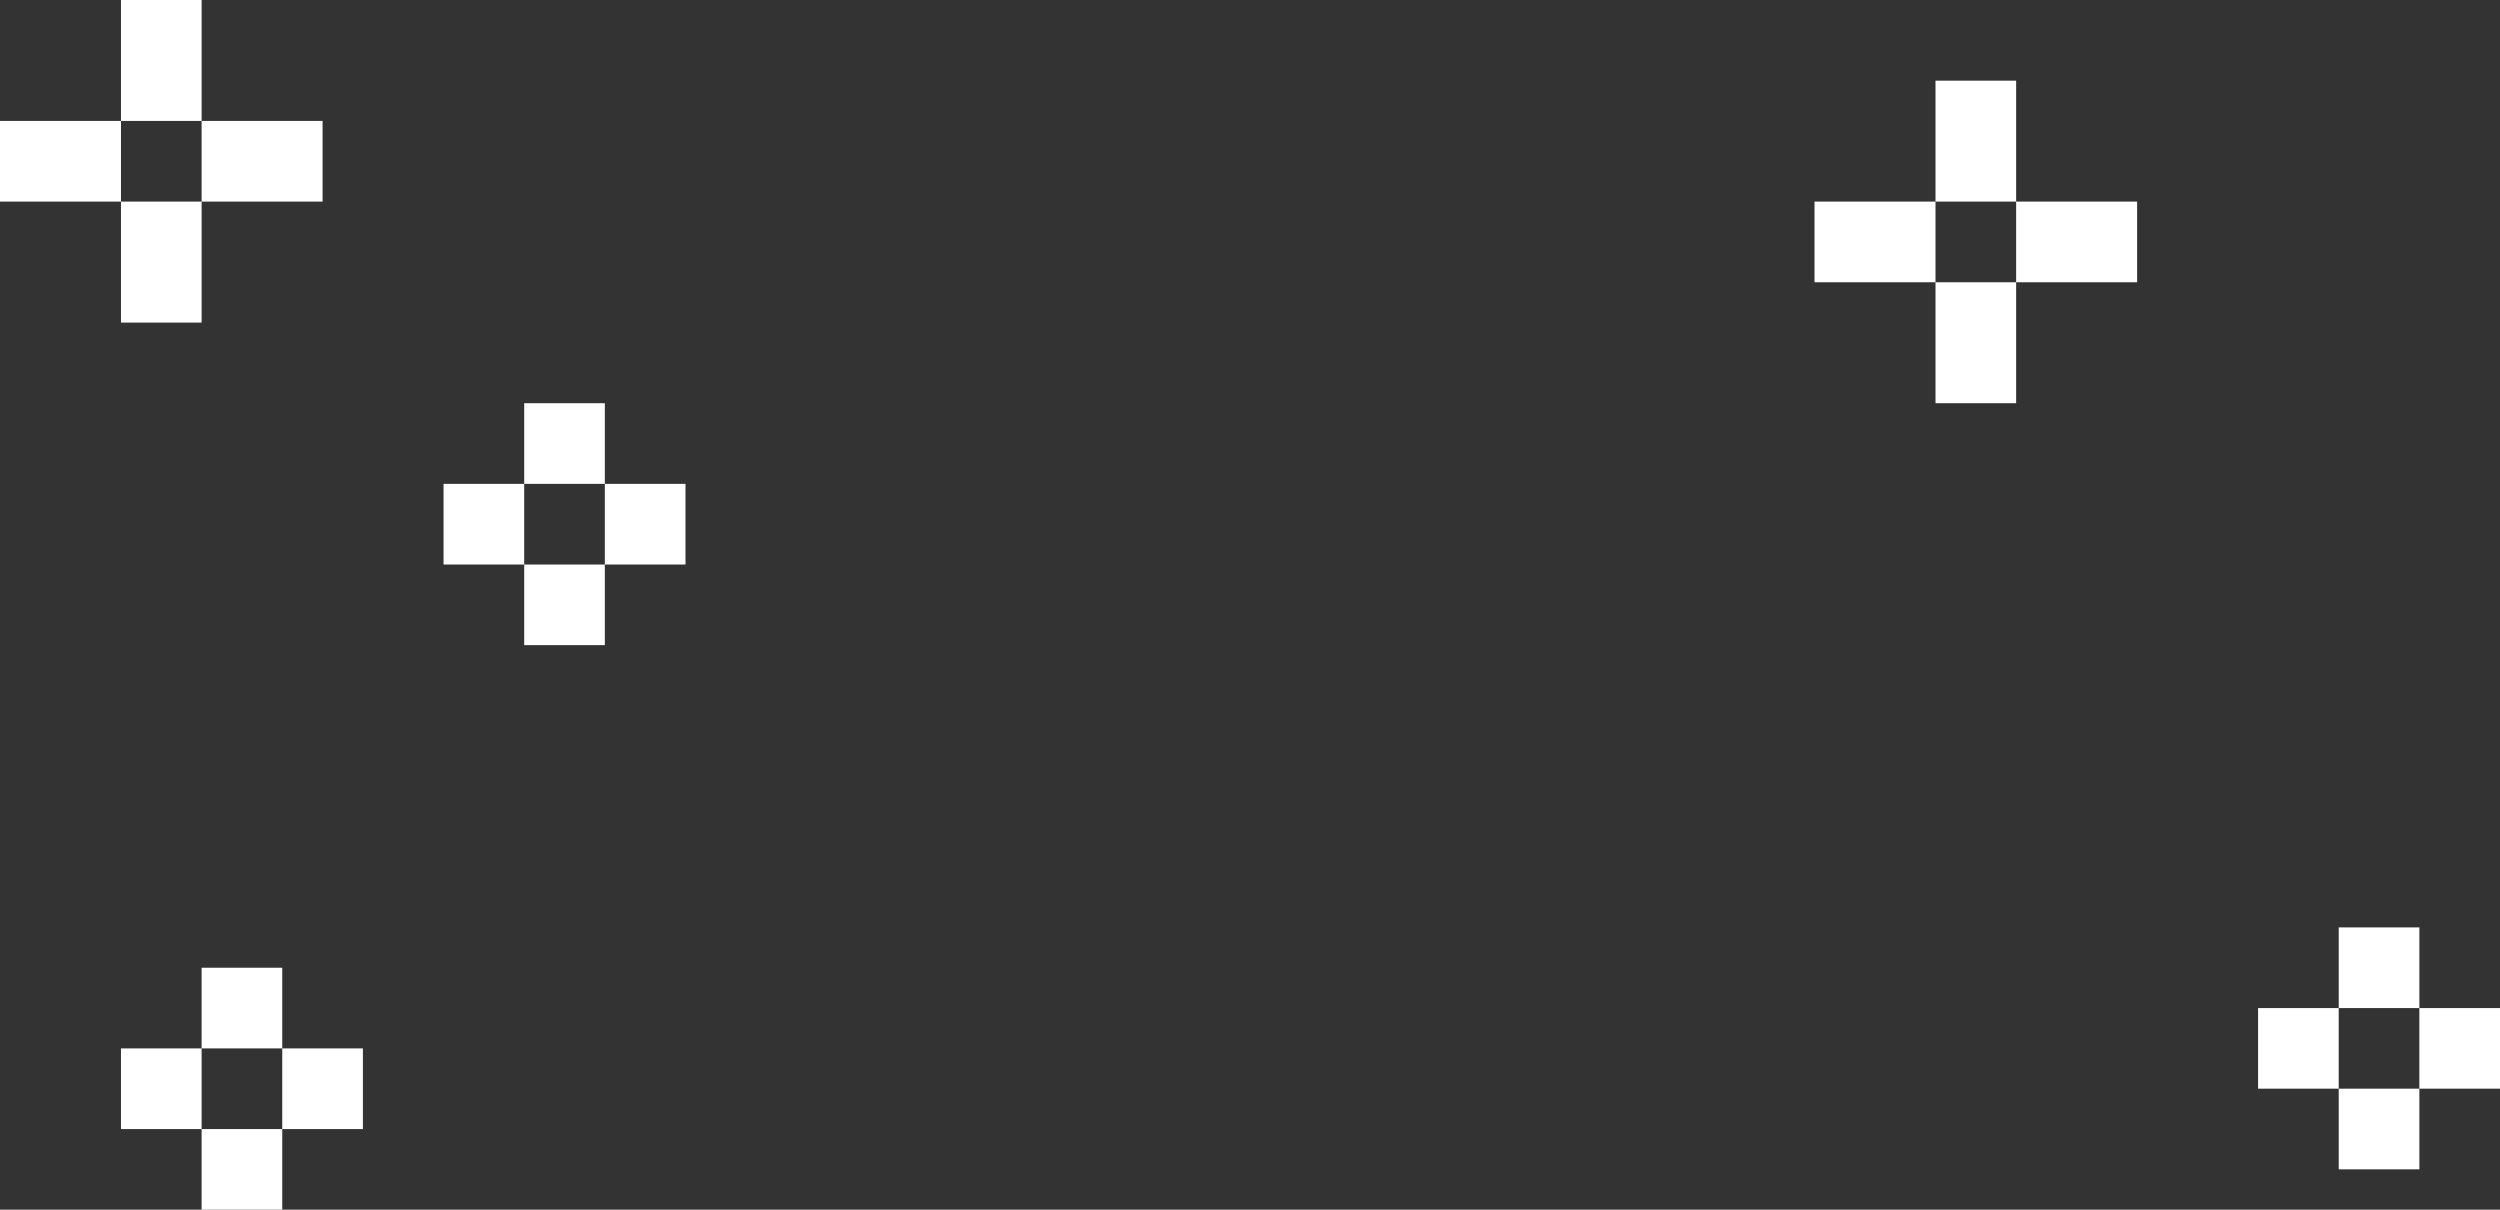 <svg version="1.1" id="图层_1" x="0px" y="0px" width="200px" height="96.774px" viewBox="0 0 200 96.774" enable-background="new 0 0 200 96.774" xml:space="preserve" xmlns="http://www.w3.org/2000/svg" xmlns:xlink="http://www.w3.org/1999/xlink" xmlns:xml="http://www.w3.org/XML/1998/namespace">
  <rect x="0" y="0" width="200" height="96.774" fill="#333333" stroke="none"/>
  <path fill="#FFFFFF" d="M161.291,16.129h9.678v6.452h-9.678V16.129z M145.162,22.581h9.678v-6.452h-9.678V22.581z M154.84,16.129
	h6.451V6.452h-6.451V16.129z M154.84,32.258h6.451v-9.677h-6.451V32.258z M16.129,16.129h9.678V9.677h-9.678V16.129z M0,16.129
	h9.678V9.677H0V16.129z M9.678,9.677h6.451V0H9.678V9.677z M9.678,25.807h6.451v-9.678H9.678V25.807z M48.387,45.161h6.453V38.71
	h-6.453V45.161z M35.484,45.161h6.451V38.71h-6.451V45.161z M41.936,38.71h6.451v-6.452h-6.451V38.71z M41.936,51.612h6.451v-6.451
	h-6.451V51.612z M193.549,87.096H200v-6.451h-6.451V87.096z M180.646,87.096h6.451v-6.451h-6.451V87.096z M187.098,80.645h6.451
	v-6.451h-6.451V80.645z M187.098,93.547h6.451v-6.451h-6.451V93.547z M22.58,90.323h6.453v-6.451H22.58V90.323z M9.678,90.323h6.451
	v-6.451H9.678V90.323z M16.129,83.872h6.451v-6.453h-6.451V83.872z M16.129,96.774h6.451v-6.451h-6.451V96.774z" class="color c1"/>
</svg>